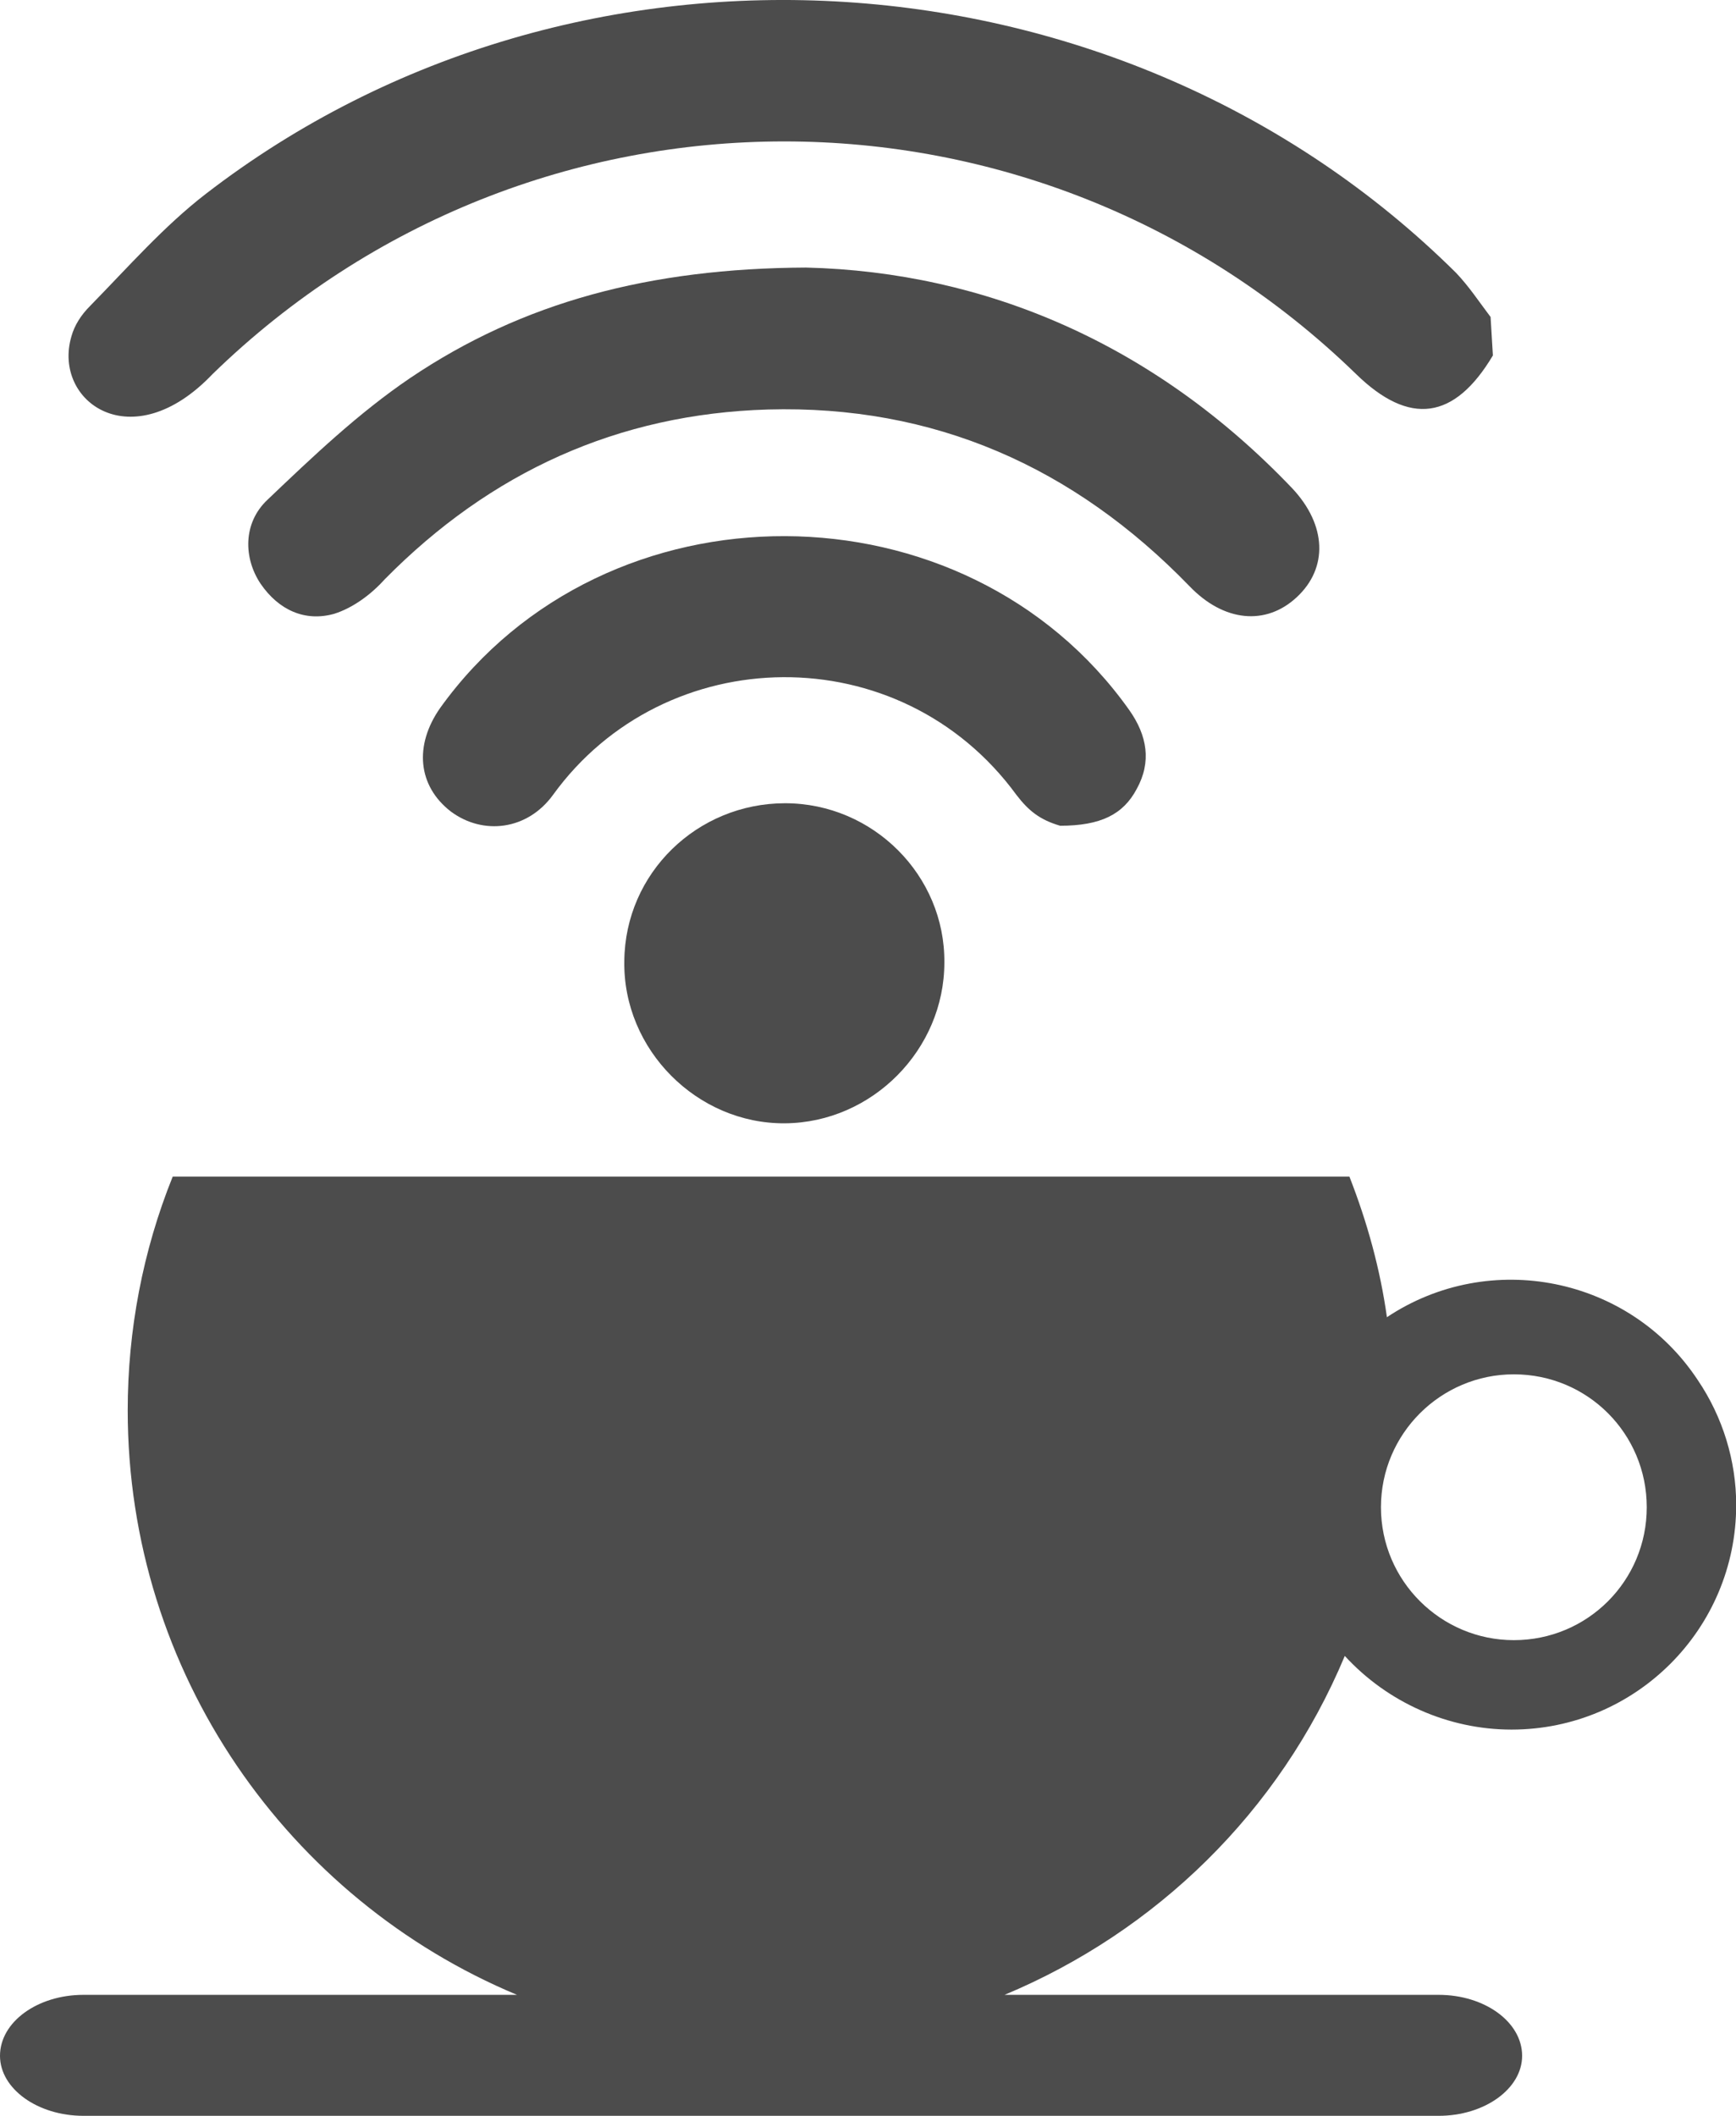 <?xml version="1.0" encoding="UTF-8"?>
<svg xmlns="http://www.w3.org/2000/svg" xmlns:xlink="http://www.w3.org/1999/xlink" width="9.026" height="11" viewBox="0 0 9.026 11">
<path fill-rule="nonzero" fill="rgb(30%,30%,30%)" fill-opacity="1" d="M 6.992 8.609 C 7.215 8.852 7.531 8.992 7.859 8.992 C 8.504 8.992 9.027 8.469 9.027 7.824 C 9.027 7.594 8.957 7.367 8.828 7.176 C 8.473 6.637 7.746 6.492 7.211 6.848 C 7.176 6.598 7.109 6.355 7.016 6.117 L 0.898 6.117 C 0.742 6.504 0.664 6.918 0.664 7.332 C 0.664 8.699 1.5 9.875 2.688 10.371 L 0.434 10.371 C 0.195 10.371 0 10.512 0 10.688 C 0 10.859 0.195 11 0.434 11 L 7.48 11 C 7.719 11 7.914 10.859 7.914 10.688 C 7.914 10.512 7.719 10.371 7.48 10.371 L 5.223 10.371 C 6.008 10.043 6.652 9.422 6.992 8.609 Z M 7.871 7.145 C 8.254 7.145 8.562 7.453 8.562 7.836 C 8.562 8.219 8.254 8.527 7.871 8.527 C 7.492 8.527 7.18 8.219 7.18 7.836 C 7.18 7.453 7.492 7.145 7.871 7.145 Z M 7.871 7.145 "/>
<path fill-rule="nonzero" fill="rgb(30%,30%,30%)" fill-opacity="1" d="M 0.371 1.75 C 0.387 1.691 0.422 1.637 0.469 1.59 C 0.664 1.391 0.852 1.176 1.07 1.008 C 3.004 -0.484 5.84 -0.297 7.57 1.418 C 7.637 1.488 7.691 1.57 7.75 1.648 L 7.762 1.848 C 7.562 2.184 7.328 2.215 7.051 1.945 C 5.391 0.332 2.762 0.332 1.105 1.945 C 0.684 2.387 0.273 2.086 0.371 1.75 Z M 0.371 1.75 "/>
<path fill-rule="nonzero" fill="rgb(30%,30%,30%)" fill-opacity="1" d="M 4.191 1.391 C 5.125 1.414 6.004 1.789 6.719 2.539 C 6.898 2.73 6.906 2.953 6.742 3.105 C 6.582 3.254 6.363 3.234 6.184 3.047 C 5.582 2.426 4.855 2.105 3.992 2.129 C 3.215 2.152 2.551 2.453 2 3.012 C 1.93 3.09 1.836 3.16 1.738 3.191 C 1.586 3.234 1.449 3.172 1.355 3.035 C 1.266 2.902 1.262 2.719 1.391 2.598 C 1.625 2.375 1.863 2.148 2.133 1.965 C 2.719 1.57 3.379 1.395 4.191 1.391 Z M 4.191 1.391 "/>
<path fill-rule="nonzero" fill="rgb(30%,30%,30%)" fill-opacity="1" d="M 5.512 4.293 C 5.406 4.262 5.348 4.215 5.285 4.133 C 4.68 3.305 3.457 3.328 2.875 4.133 C 2.742 4.316 2.512 4.344 2.344 4.219 C 2.172 4.086 2.152 3.875 2.289 3.68 C 3.148 2.484 5.02 2.492 5.871 3.691 C 5.965 3.824 5.988 3.961 5.91 4.102 C 5.84 4.234 5.723 4.293 5.512 4.293 Z M 5.512 4.293 "/>
<path fill-rule="nonzero" fill="rgb(30%,30%,30%)" fill-opacity="1" d="M 4.082 4.176 C 4.539 4.176 4.914 4.551 4.91 5.004 C 4.91 5.457 4.535 5.836 4.082 5.84 C 3.625 5.844 3.238 5.457 3.246 4.996 C 3.25 4.539 3.625 4.176 4.082 4.176 Z M 4.082 4.176 "/>
</svg>
